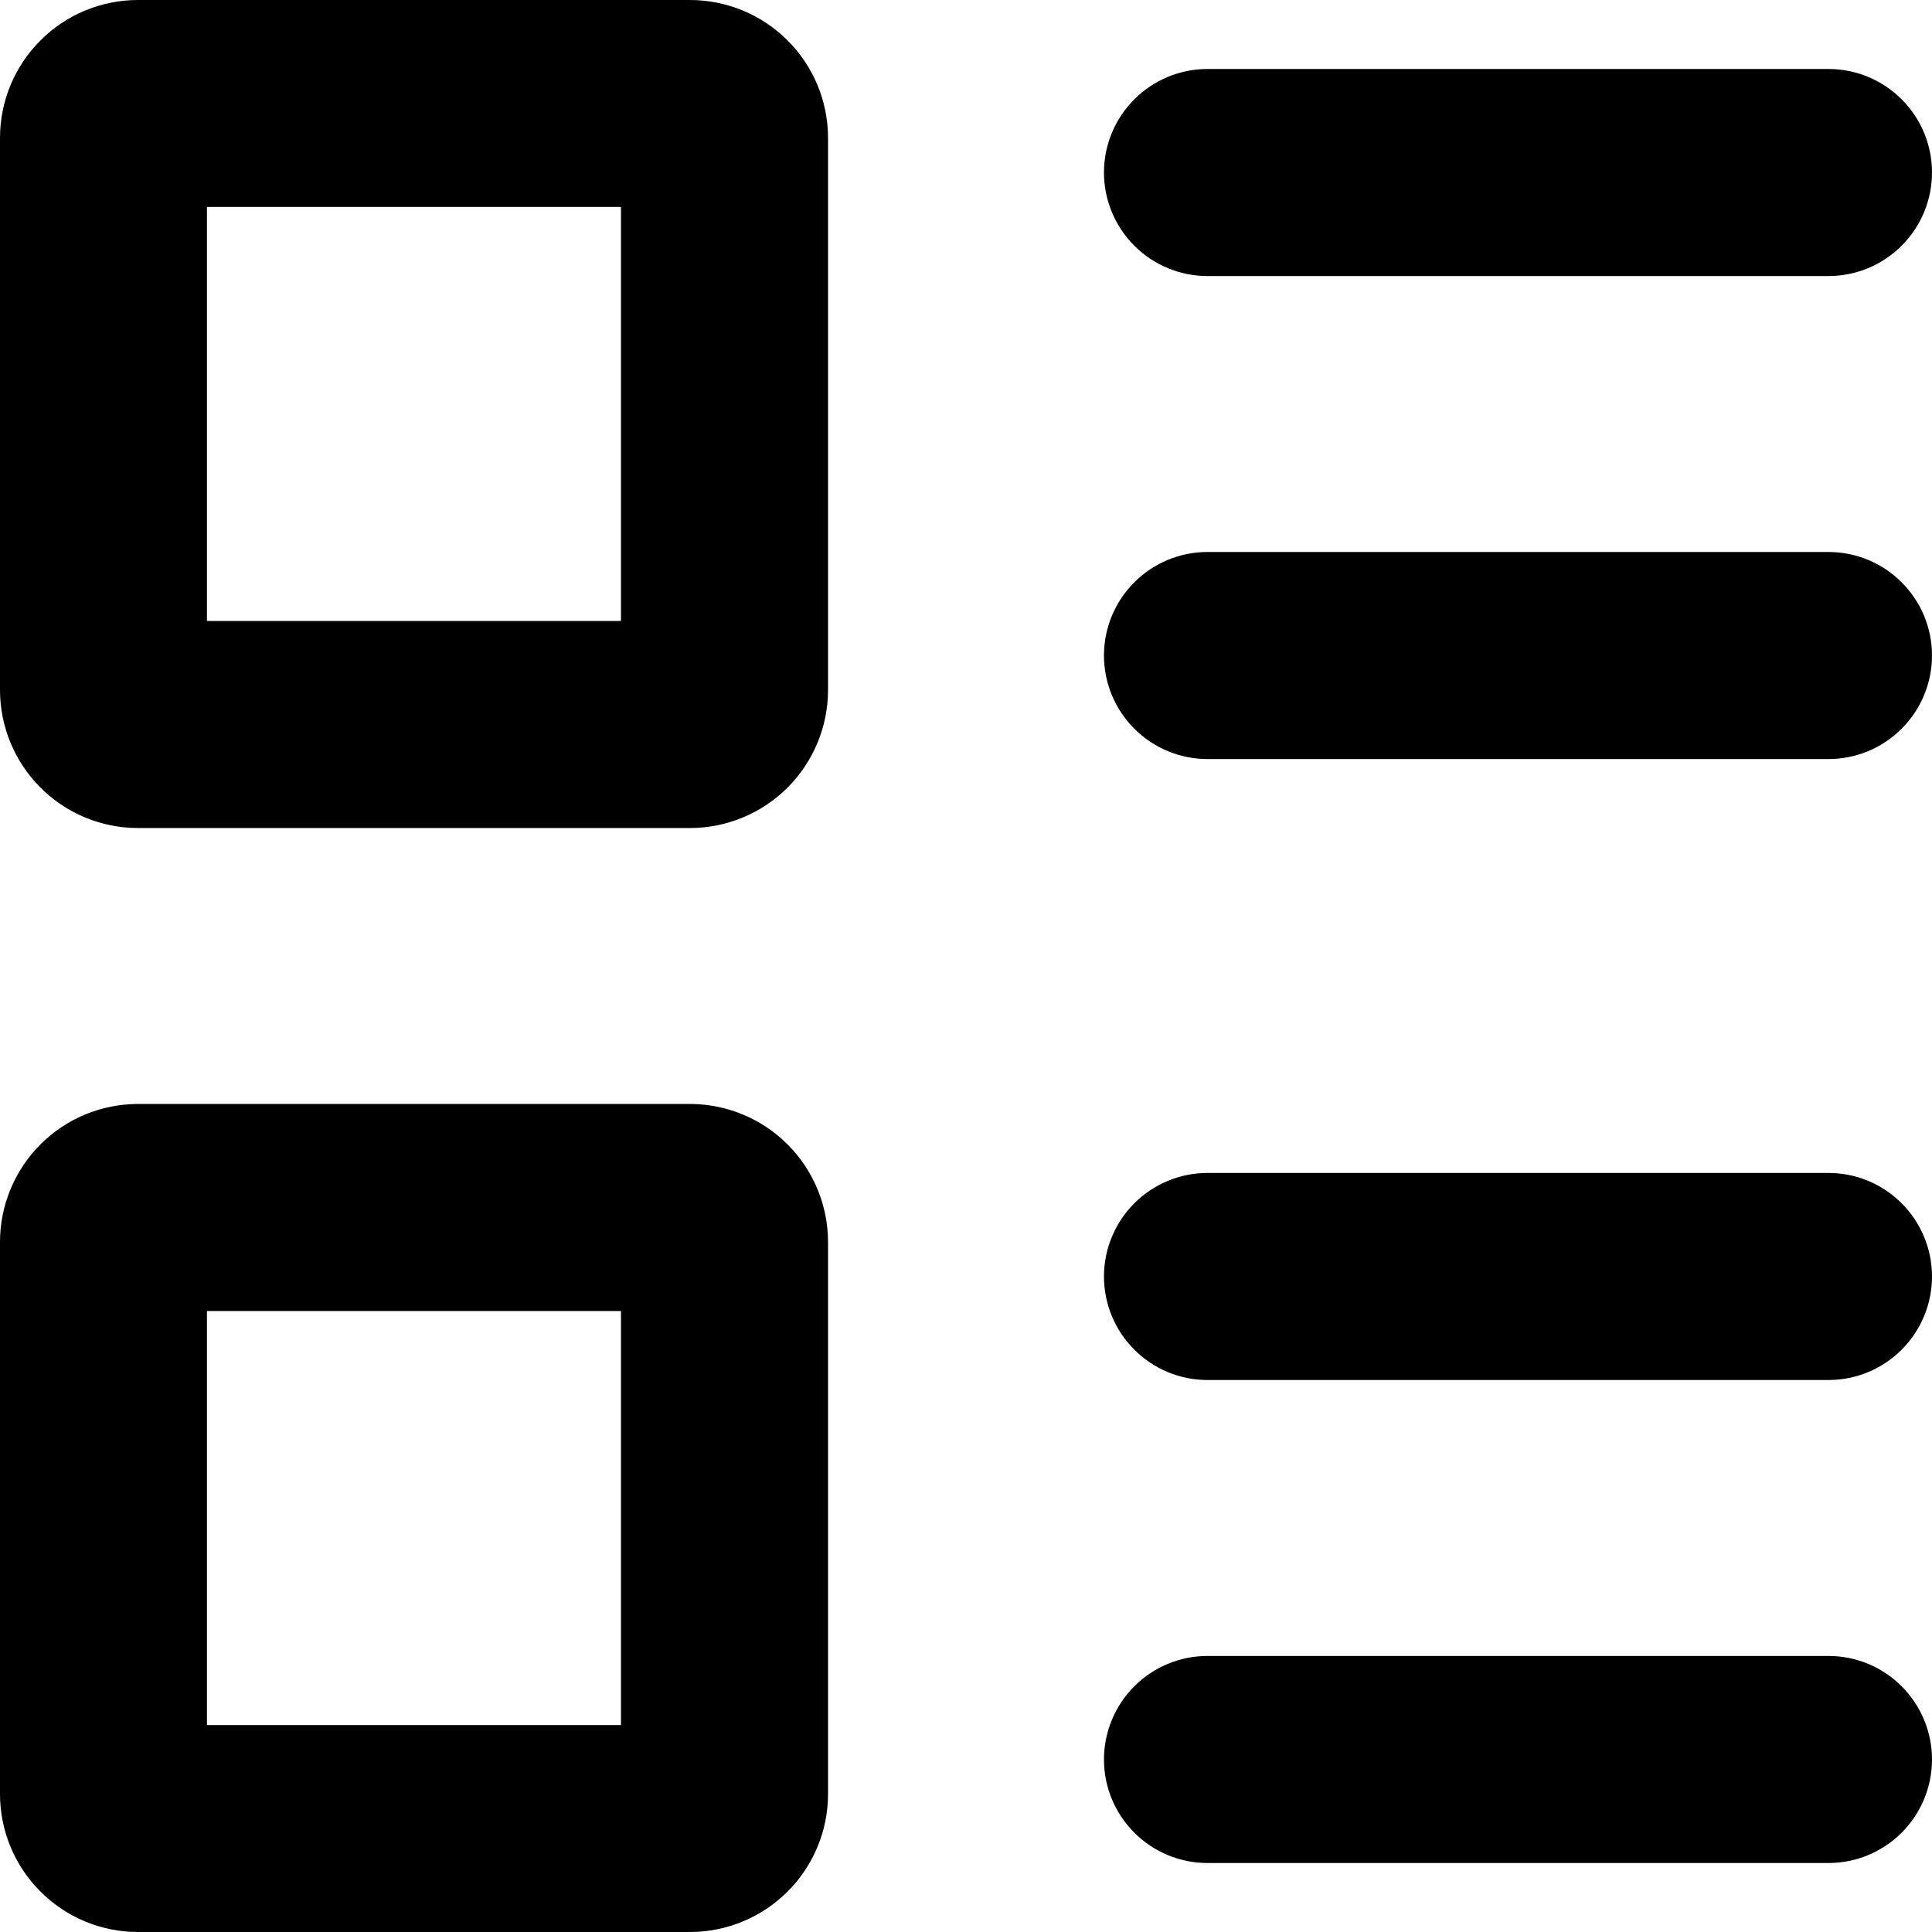 <svg width="17" height="17" viewBox="0 0 17 17" fill="none" xmlns="http://www.w3.org/2000/svg">
<path fill-rule="evenodd" clip-rule="evenodd" d="M1.821 5.464V1.821H5.464V5.464H1.821ZM0 1.214C0 0.892 0.128 0.583 0.356 0.356C0.583 0.128 0.892 0 1.214 0H6.071C6.393 0 6.702 0.128 6.93 0.356C7.158 0.583 7.286 0.892 7.286 1.214V6.071C7.286 6.393 7.158 6.702 6.93 6.93C6.702 7.158 6.393 7.286 6.071 7.286H1.214C0.892 7.286 0.583 7.158 0.356 6.93C0.128 6.702 0 6.393 0 6.071V1.214ZM9.714 1.518C9.714 1.276 9.81 1.045 9.981 0.874C10.152 0.703 10.383 0.607 10.625 0.607H16.089C16.331 0.607 16.562 0.703 16.733 0.874C16.904 1.045 17 1.276 17 1.518C17 1.759 16.904 1.991 16.733 2.162C16.562 2.333 16.331 2.429 16.089 2.429H10.625C10.383 2.429 10.152 2.333 9.981 2.162C9.81 1.991 9.714 1.759 9.714 1.518ZM10.625 4.857C10.383 4.857 10.152 4.953 9.981 5.124C9.81 5.295 9.714 5.526 9.714 5.768C9.714 6.009 9.81 6.241 9.981 6.412C10.152 6.583 10.383 6.679 10.625 6.679H16.089C16.331 6.679 16.562 6.583 16.733 6.412C16.904 6.241 17 6.009 17 5.768C17 5.526 16.904 5.295 16.733 5.124C16.562 4.953 16.331 4.857 16.089 4.857H10.625ZM1.821 11.536V15.179H5.464V11.536H1.821ZM1.214 9.714C0.892 9.714 0.583 9.842 0.356 10.07C0.128 10.298 0 10.607 0 10.929V15.786C0 16.108 0.128 16.417 0.356 16.644C0.583 16.872 0.892 17 1.214 17H6.071C6.393 17 6.702 16.872 6.93 16.644C7.158 16.417 7.286 16.108 7.286 15.786V10.929C7.286 10.607 7.158 10.298 6.93 10.07C6.702 9.842 6.393 9.714 6.071 9.714H1.214ZM10.625 10.321C10.383 10.321 10.152 10.417 9.981 10.588C9.81 10.759 9.714 10.991 9.714 11.232C9.714 11.474 9.81 11.705 9.981 11.876C10.152 12.047 10.383 12.143 10.625 12.143H16.089C16.331 12.143 16.562 12.047 16.733 11.876C16.904 11.705 17 11.474 17 11.232C17 10.991 16.904 10.759 16.733 10.588C16.562 10.417 16.331 10.321 16.089 10.321H10.625ZM10.625 14.571C10.383 14.571 10.152 14.667 9.981 14.838C9.81 15.009 9.714 15.241 9.714 15.482C9.714 15.724 9.81 15.955 9.981 16.126C10.152 16.297 10.383 16.393 10.625 16.393H16.089C16.331 16.393 16.562 16.297 16.733 16.126C16.904 15.955 17 15.724 17 15.482C17 15.241 16.904 15.009 16.733 14.838C16.562 14.667 16.331 14.571 16.089 14.571H10.625Z" fill="black"/>
</svg>
